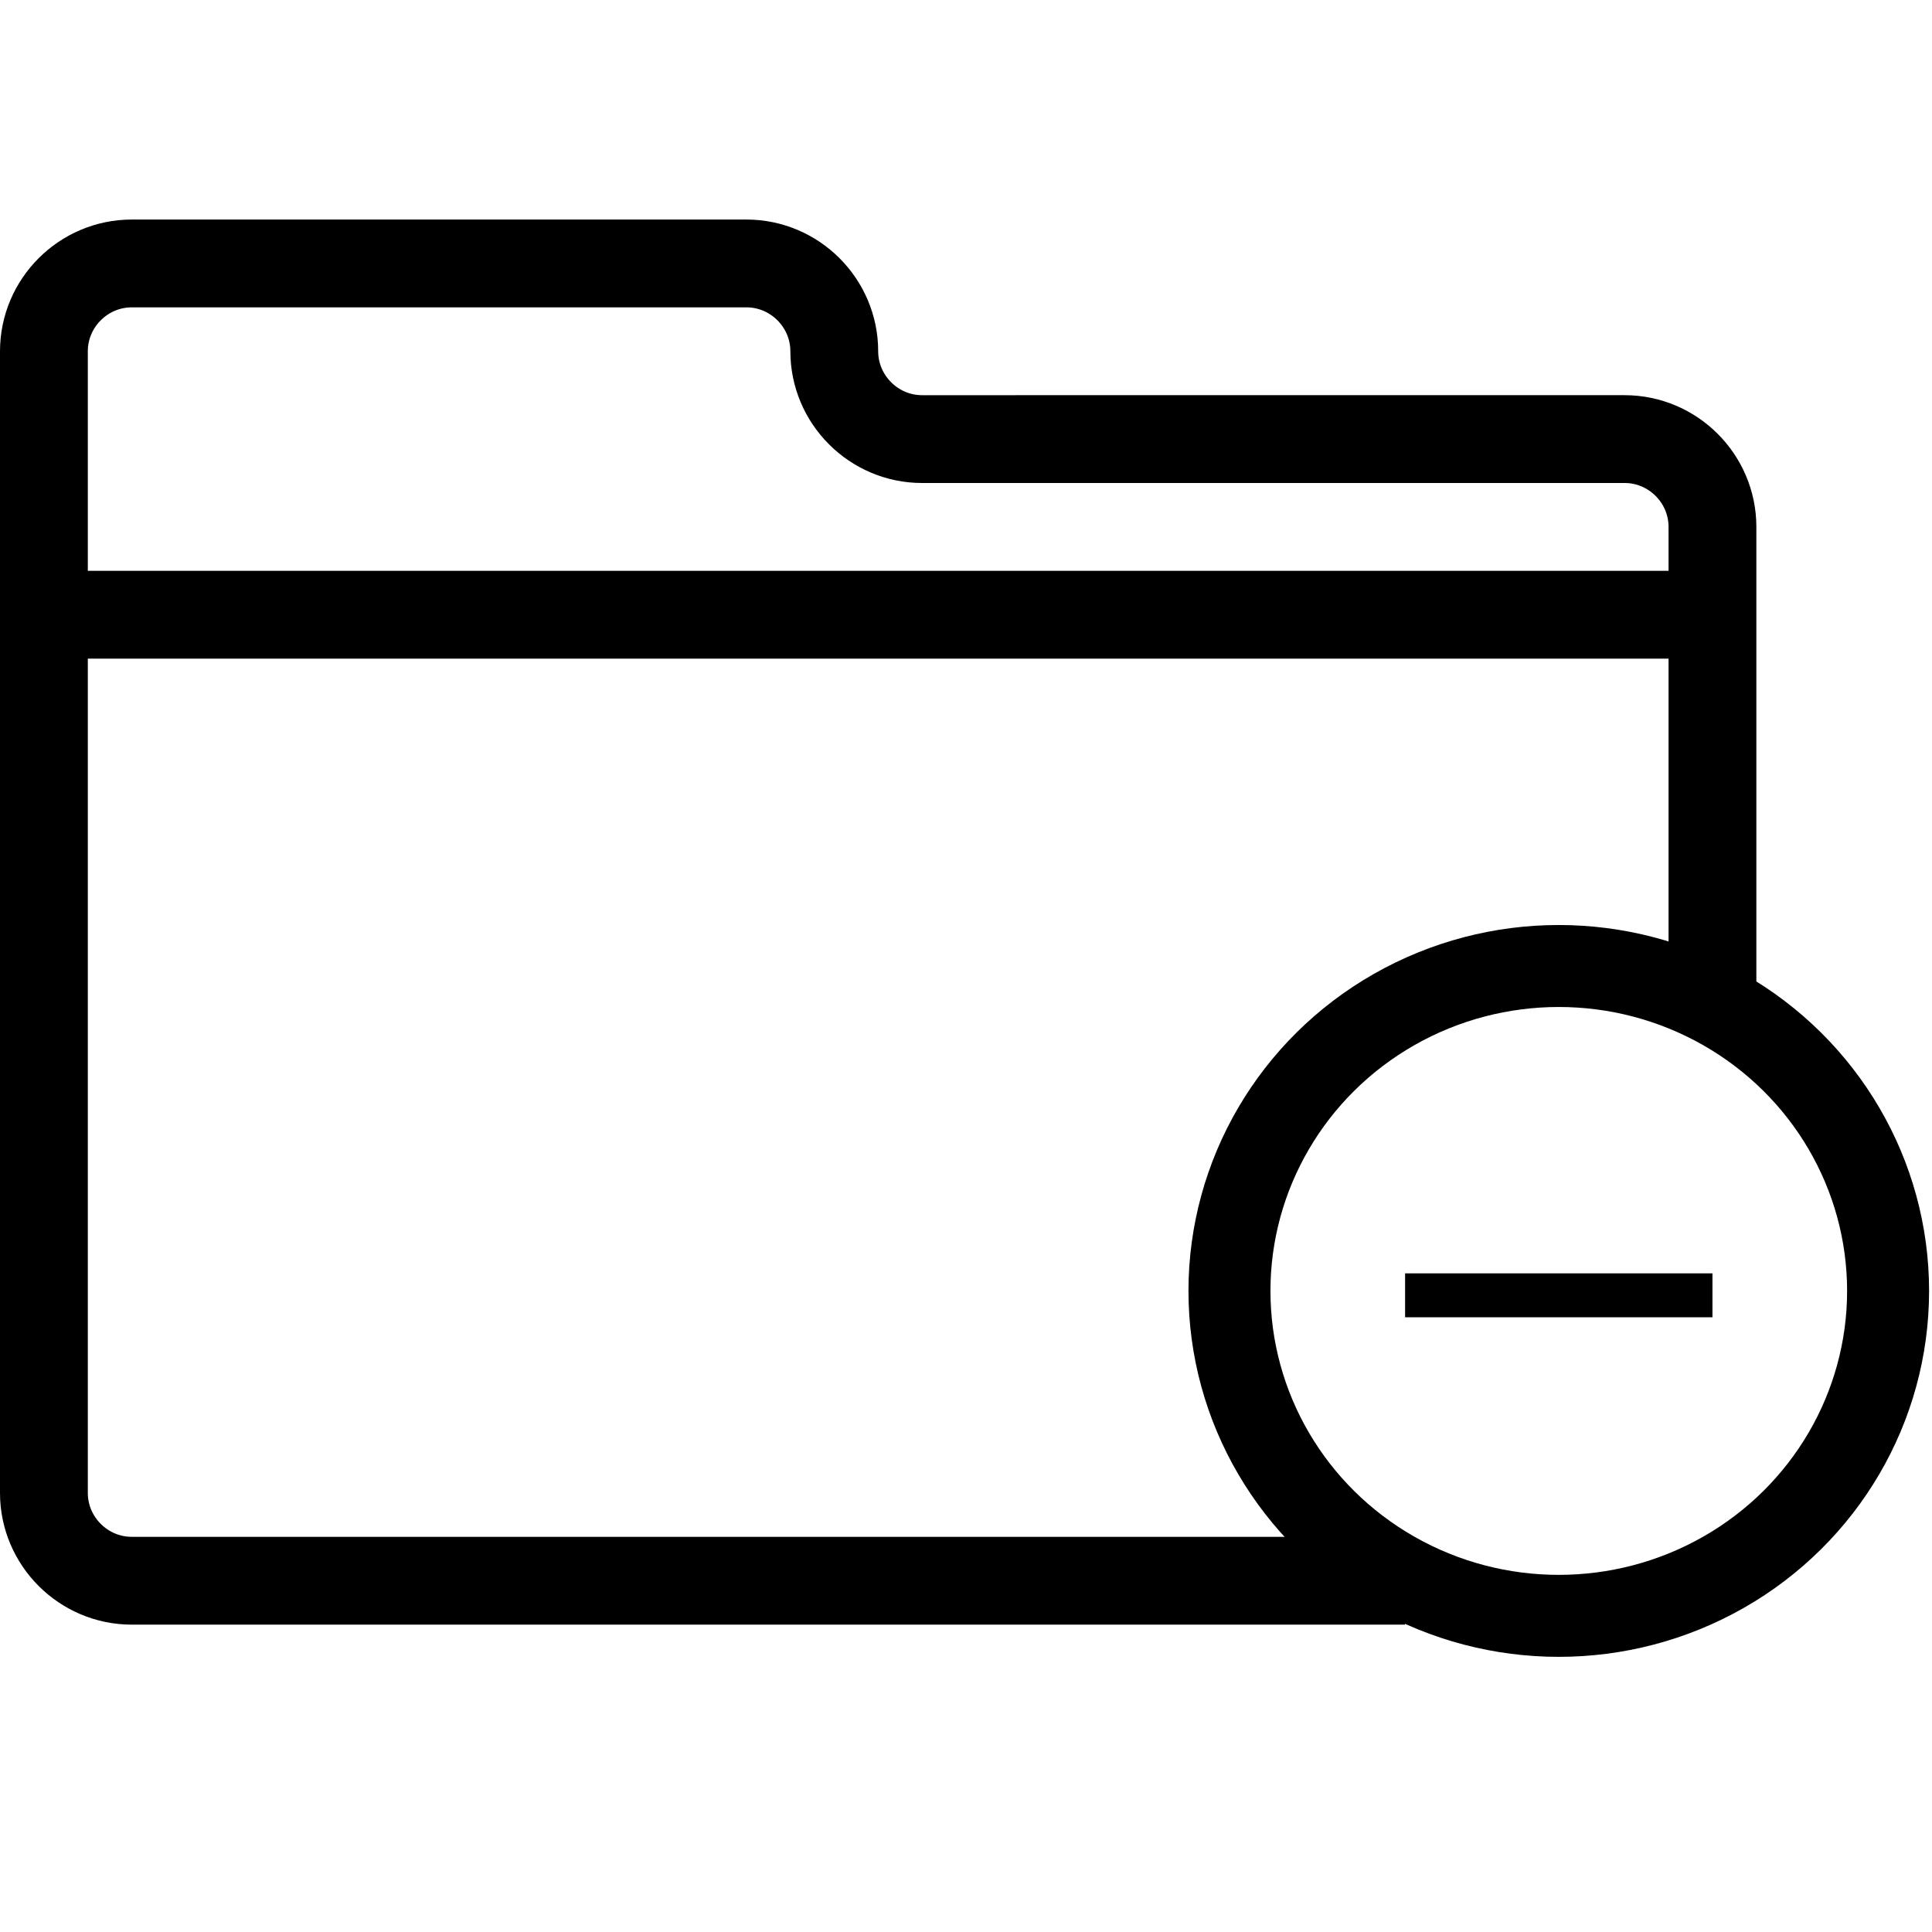 <?xml version="1.0" encoding="utf-8"?>
<!-- Generated by Glyphs Company app at https://glyphs.co -->
<!-- Copyright Glyphs Company. Please follow included license terms. -->
<!-- Do NOT redistribute -->
<svg class="stroked" xmlns="http://www.w3.org/2000/svg" viewBox="0 0 44 44">
    <path class="line" fill="none" stroke="#000" stroke-width="2" stroke-miterlimit="10" d="M1 14h38"/>
    <g class="line" fill="none" stroke="#000" stroke-miterlimit="10">
        <path d="M39 29.5h-7"/>
        <ellipse cx="35.5" cy="29.4" rx="7.5" ry="7.4" stroke-width="1.867"/>
    </g>
    <path d="M39 22.9V12c0-1.1-.9-2-2-2H21c-1.1 0-2-.9-2-2s-.9-2-2-2H3c-1.1 0-2 .9-2 2v26c0 1.1.9 2 2 2h29" class="line" fill="none" stroke="#000" stroke-width="2" stroke-miterlimit="10"/>
</svg>